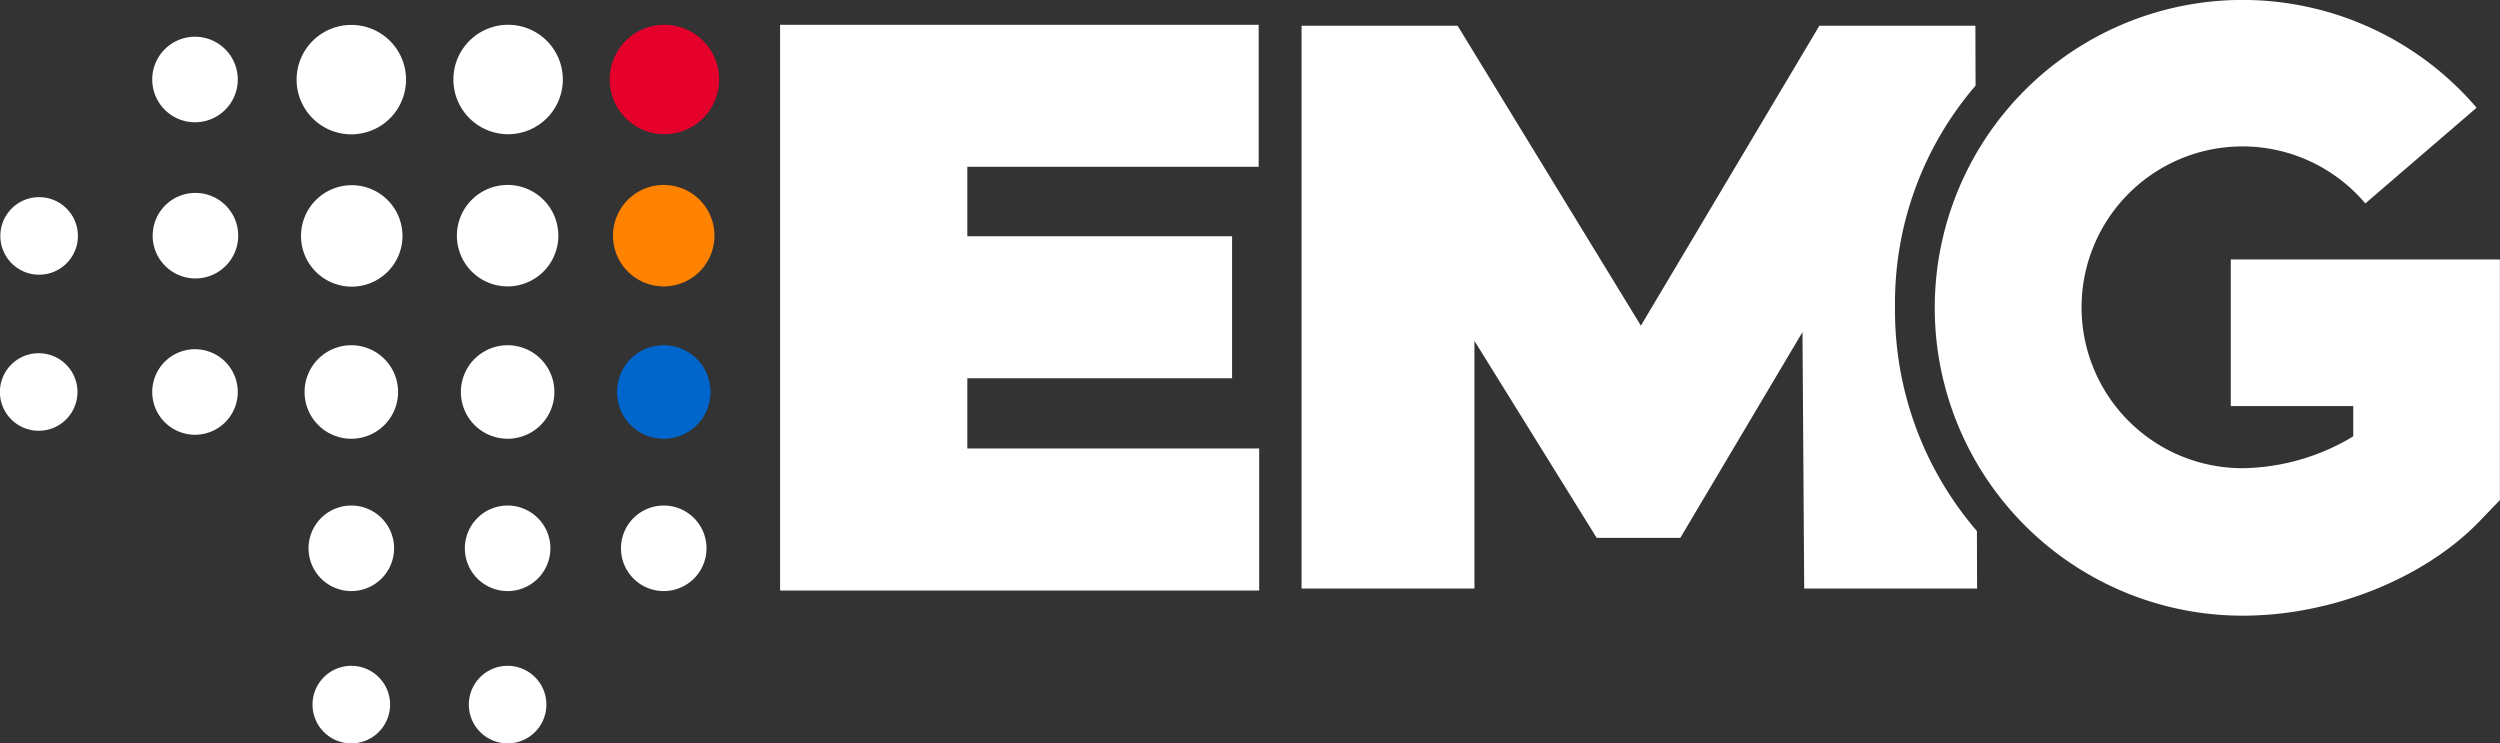 <svg version="1.1" viewBox="0 0 800 237.91" xmlns="http://www.w3.org/2000/svg">
 <rect x="0" y="0" width="800" height="237.91" fill="#333333" stroke="none"/>
 <defs>
  <style>.a{fill:#fff;}.b{fill:#e4002b;}.c{fill:#ff8200;}.d{fill:#06c;}</style>
 </defs>
 <g transform="matrix(4.853 0 0 4.853 -781.36 -429.14)">
  <g transform="translate(161,88.418)">
   <g transform="translate(127.59)">
    <path class="a" transform="translate(-351.44,-35.71)" d="m370.95 52.828h17.745v15.866l-1.366 1.422c-3.64 3.753-9.725 6.2-15.583 6.2a20.3 20.3 0 1 1 15.413-33.493l-7.337 6.311a10.609 10.609 0 1 0-8.076 17.458 14.488 14.488 0 0 0 7.28-2.1v-1.999h-8.076z"/>
   </g>
   <g transform="translate(51.44,1.644)">
    <path class="a" transform="translate(-162.96,-39.78)" d="m175.31 49.145v4.578h17.458v9.365h-17.458v4.63h19.244v9.365h-31.591v-37.303h31.558v9.365z"/>
   </g>
   <path class="a" transform="translate(-162.24 -38.225)" d="m248.07 65.707v-25.777h10.286l12.088 19.777 11.77-19.777h10.286l0.012 3.951a21.984 21.984 0 0 0-5.312 14.606 22.277 22.277 0 0 0 5.4 14.763l0.012 3.794h-11.4l-0.112-16.913-8.057 13.569h-5.515l-8.06-12.989v16.332h-11.4v-11.336z"/>
   <g transform="translate(0,1.644)">
    <path class="b" transform="translate(40.208)" d="m7.216 3.608a3.608 3.608 0 0 1-3.608 3.608 3.608 3.608 0 0 1-3.608-3.608 3.608 3.608 0 0 1 3.608-3.608 3.608 3.608 0 0 1 3.608 3.608z" fill="#e4002b"/>
    <path class="c" transform="translate(40.426,10.561)" d="m6.69 3.345a3.345 3.345 0 0 1-3.345 3.345 3.345 3.345 0 0 1-3.345-3.345 3.345 3.345 0 0 1 3.345-3.345 3.345 3.345 0 0 1 3.345 3.345z" fill="#ff8200"/>
    <path class="d" transform="translate(40.689,21.13)" d="m6.166 3.083a3.083 3.083 0 0 1-3.083 3.083 3.083 3.083 0 0 1-3.083-3.083 3.083 3.083 0 0 1 3.083-3.083 3.083 3.083 0 0 1 3.083 3.083z" fill="#06c"/>
    <path class="a" transform="translate(40.952,31.7)" d="m5.64 2.82a2.82 2.82 0 0 1-2.82 2.82 2.82 2.82 0 0 1-2.82-2.82 2.82 2.82 0 0 1 2.82-2.82 2.82 2.82 0 0 1 2.82 2.82z" fill="#fff"/>
    <path class="a" transform="translate(29.902)" d="m7.216 3.608a3.608 3.608 0 0 1-3.608 3.608 3.608 3.608 0 0 1-3.608-3.608 3.608 3.608 0 0 1 3.608-3.608 3.608 3.608 0 0 1 3.608 3.608z" fill="#fff"/>
    <path class="a" transform="translate(30.132,10.561)" d="m6.69 3.345a3.345 3.345 0 0 1-3.345 3.345 3.345 3.345 0 0 1-3.345-3.345 3.345 3.345 0 0 1 3.345-3.345 3.345 3.345 0 0 1 3.345 3.345z" fill="#fff"/>
    <path class="a" transform="translate(30.395,21.13)" d="m6.166 3.083a3.083 3.083 0 0 1-3.083 3.083 3.083 3.083 0 0 1-3.083-3.083 3.083 3.083 0 0 1 3.083-3.083 3.083 3.083 0 0 1 3.083 3.083z" fill="#fff"/>
    <path class="a" transform="translate(30.657,31.7)" d="m5.64 2.82a2.82 2.82 0 0 1-2.82 2.82 2.82 2.82 0 0 1-2.82-2.82 2.82 2.82 0 0 1 2.82-2.82 2.82 2.82 0 0 1 2.82 2.82z" fill="#fff"/>
    <path class="a" transform="translate(19.563 .008)" d="m7.216 3.608a3.608 3.608 0 0 1-3.608 3.608 3.608 3.608 0 0 1-3.608-3.608 3.608 3.608 0 0 1 3.608-3.608 3.608 3.608 0 0 1 3.608 3.608z" fill="#fff"/>
    <path class="a" transform="translate(19.854,10.577)" d="m6.69 3.345a3.345 3.345 0 0 1-3.345 3.345 3.345 3.345 0 0 1-3.345-3.345 3.345 3.345 0 0 1 3.345-3.345 3.345 3.345 0 0 1 3.345 3.345z" fill="#fff"/>
    <path class="a" transform="translate(20.088,21.13)" d="m6.166 3.083a3.083 3.083 0 0 1-3.083 3.083 3.083 3.083 0 0 1-3.083-3.083 3.083 3.083 0 0 1 3.083-3.083 3.083 3.083 0 0 1 3.083 3.083z" fill="#fff"/>
    <path class="a" transform="translate(20.351,31.7)" d="m5.64 2.82a2.82 2.82 0 0 1-2.82 2.82 2.82 2.82 0 0 1-2.82-2.82 2.82 2.82 0 0 1 2.82-2.82 2.82 2.82 0 0 1 2.82 2.82z" fill="#fff"/>
    <path class="a" transform="translate(30.92,42.269)" d="m5.114 2.557a2.557 2.557 0 0 1-2.557 2.557 2.557 2.557 0 0 1-2.557-2.557 2.557 2.557 0 0 1 2.557-2.557 2.557 2.557 0 0 1 2.557 2.557z" fill="#fff"/>
    <path class="a" transform="translate(20.613,42.269)" d="m5.114 2.557a2.557 2.557 0 0 1-2.557 2.557 2.557 2.557 0 0 1-2.557-2.557 2.557 2.557 0 0 1 2.557-2.557 2.557 2.557 0 0 1 2.557 2.557z" fill="#fff"/>
    <path class="a" transform="translate(10.044 .788)" d="m5.64 2.82a2.82 2.82 0 0 1-2.82 2.82 2.82 2.82 0 0 1-2.82-2.82 2.82 2.82 0 0 1 2.82-2.82 2.82 2.82 0 0 1 2.82 2.82z" fill="#fff"/>
    <path class="a" transform="translate(10.072,11.086)" d="m5.64 2.82a2.82 2.82 0 0 1-2.82 2.82 2.82 2.82 0 0 1-2.82-2.82 2.82 2.82 0 0 1 2.82-2.82 2.82 2.82 0 0 1 2.82 2.82z" fill="#fff"/>
    <path class="a" transform="translate(10.044,21.393)" d="m5.64 2.82a2.82 2.82 0 0 1-2.82 2.82 2.82 2.82 0 0 1-2.82-2.82 2.82 2.82 0 0 1 2.82-2.82 2.82 2.82 0 0 1 2.82 2.82z" fill="#fff"/>
    <path class="a" transform="translate(.028 11.365)" d="m5.114 2.557a2.557 2.557 0 0 1-2.557 2.557 2.557 2.557 0 0 1-2.557-2.557 2.557 2.557 0 0 1 2.557-2.557 2.557 2.557 0 0 1 2.557 2.557z" fill="#fff"/>
    <path class="a" transform="translate(0,21.656)" d="m5.114 2.557a2.557 2.557 0 0 1-2.557 2.557 2.557 2.557 0 0 1-2.557-2.557 2.557 2.557 0 0 1 2.557-2.557 2.557 2.557 0 0 1 2.557 2.557z" fill="#fff"/>
   </g>
  </g>
 </g>
</svg>
